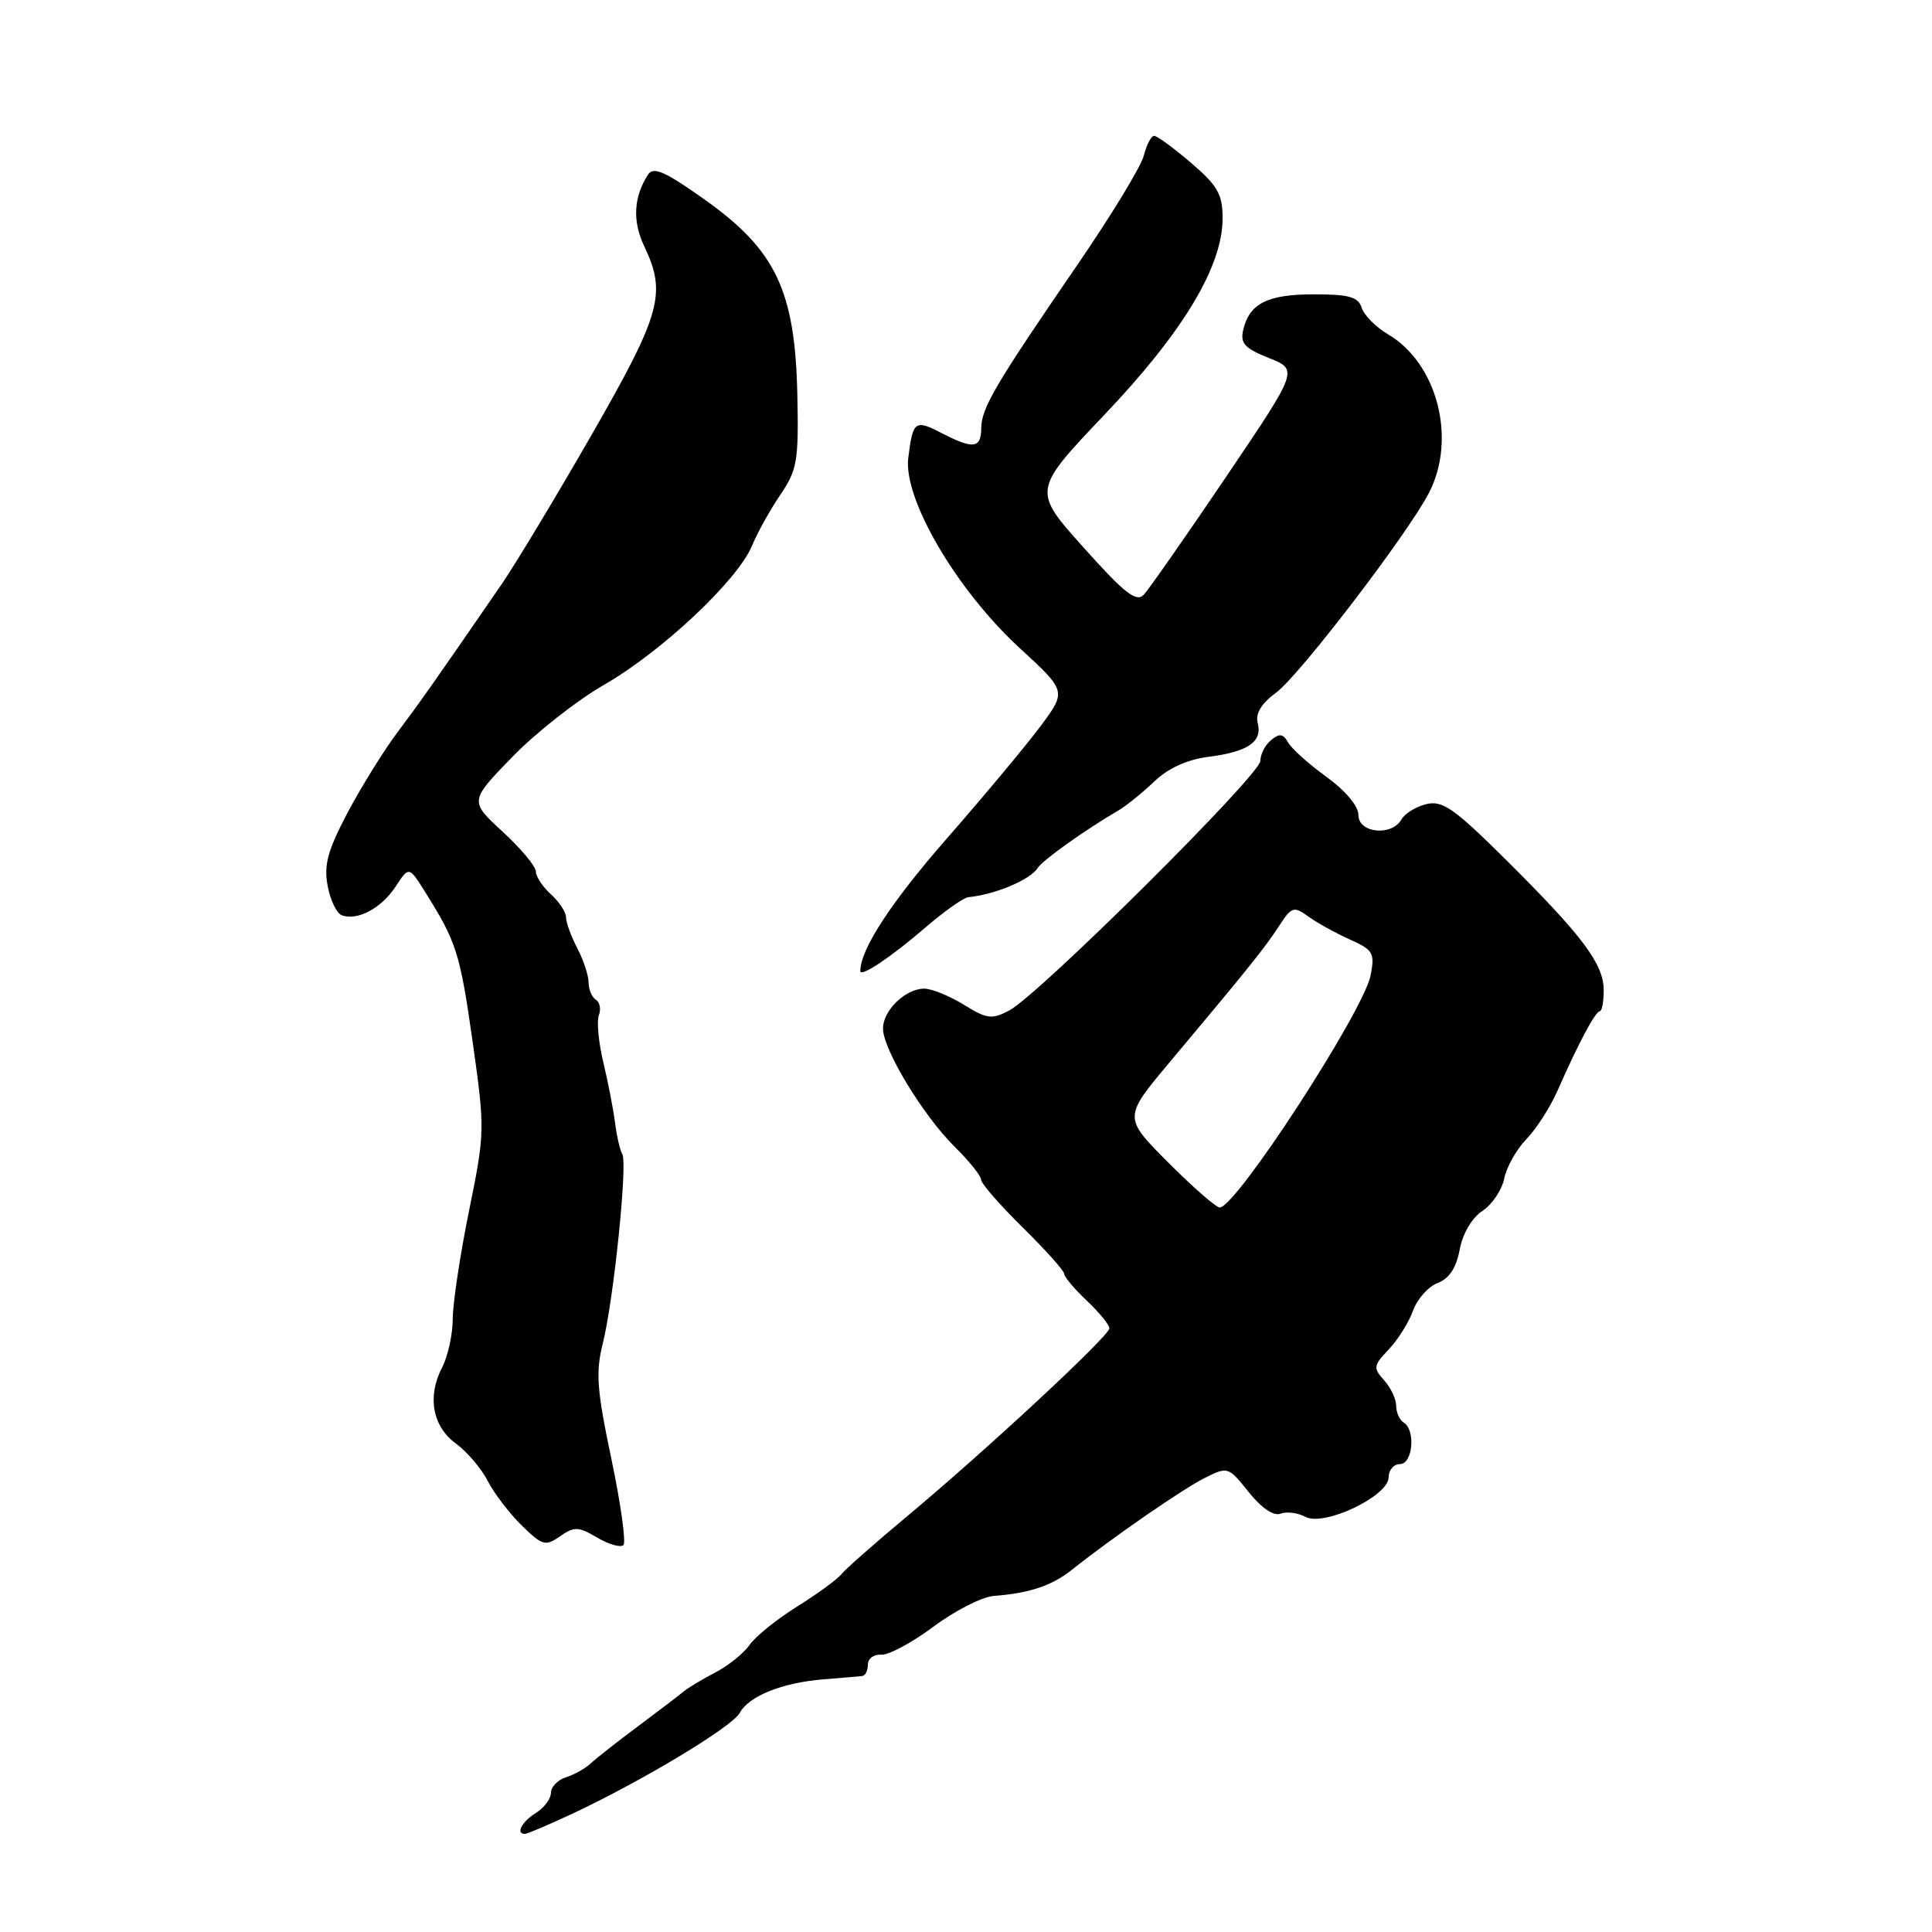 <?xml version="1.0" encoding="UTF-8" standalone="no"?>
<!DOCTYPE svg PUBLIC "-//W3C//DTD SVG 1.1//EN" "http://www.w3.org/Graphics/SVG/1.1/DTD/svg11.dtd" >
<svg xmlns="http://www.w3.org/2000/svg" xmlns:xlink="http://www.w3.org/1999/xlink" version="1.1" viewBox="0 0 256 256">
 <g >
 <path fill="currentColor"
d=" M 75.81 240.34 C 85.06 236.01 97.04 228.80 98.02 226.97 C 99.21 224.74 103.64 222.97 109.10 222.52 C 111.52 222.33 113.84 222.13 114.25 222.08 C 114.66 222.04 115.00 221.35 115.00 220.56 C 115.00 219.77 115.79 219.18 116.76 219.26 C 117.74 219.33 120.85 217.66 123.69 215.54 C 126.53 213.42 130.12 211.59 131.68 211.47 C 136.39 211.11 139.37 210.12 142.00 208.03 C 147.37 203.75 156.75 197.27 159.67 195.82 C 162.68 194.31 162.77 194.34 165.46 197.71 C 167.16 199.83 168.76 200.92 169.67 200.57 C 170.48 200.26 171.97 200.45 172.98 200.99 C 175.45 202.31 183.99 198.25 184.00 195.75 C 184.00 194.79 184.68 194.00 185.50 194.00 C 187.20 194.00 187.61 189.49 186.00 188.50 C 185.45 188.16 185.00 187.16 185.00 186.27 C 185.00 185.38 184.28 183.86 183.40 182.89 C 181.93 181.26 181.98 180.95 184.01 178.81 C 185.22 177.54 186.67 175.23 187.23 173.68 C 187.79 172.13 189.26 170.47 190.50 170.00 C 192.03 169.42 192.97 167.99 193.42 165.56 C 193.82 163.43 195.04 161.37 196.43 160.45 C 197.71 159.61 199.01 157.68 199.32 156.16 C 199.62 154.65 200.94 152.30 202.25 150.95 C 203.56 149.60 205.42 146.70 206.39 144.50 C 209.12 138.28 211.40 134.00 211.98 134.00 C 212.26 134.00 212.50 132.74 212.50 131.21 C 212.50 127.74 209.70 124.01 199.50 113.88 C 192.68 107.11 191.13 106.03 189.00 106.55 C 187.62 106.89 186.14 107.80 185.70 108.58 C 184.43 110.84 180.00 110.40 180.00 108.01 C 180.00 106.81 178.30 104.78 175.75 102.93 C 173.41 101.24 171.13 99.19 170.67 98.37 C 170.02 97.21 169.53 97.15 168.42 98.07 C 167.64 98.71 167.00 99.96 167.00 100.83 C 167.00 102.66 137.68 131.79 133.75 133.88 C 131.43 135.11 130.78 135.03 127.71 133.13 C 125.81 131.96 123.45 131.00 122.46 131.00 C 119.99 131.00 117.00 133.89 117.00 136.28 C 117.00 139.06 122.33 147.84 126.50 151.95 C 128.42 153.85 130.00 155.81 130.00 156.31 C 130.00 156.81 132.47 159.65 135.50 162.63 C 138.52 165.61 141.00 168.37 141.00 168.77 C 141.00 169.18 142.35 170.78 144.00 172.34 C 145.65 173.90 147.00 175.55 147.00 176.01 C 147.00 177.01 130.52 192.32 120.00 201.08 C 115.88 204.52 112.05 207.89 111.50 208.58 C 110.95 209.27 108.31 211.20 105.63 212.87 C 102.95 214.54 100.11 216.83 99.32 217.96 C 98.53 219.09 96.49 220.73 94.78 221.61 C 93.08 222.49 91.20 223.63 90.59 224.13 C 89.99 224.63 87.25 226.72 84.50 228.77 C 81.75 230.82 78.94 233.03 78.25 233.68 C 77.55 234.34 76.09 235.15 74.99 235.50 C 73.90 235.85 73.00 236.78 73.00 237.56 C 73.00 238.34 72.10 239.55 71.00 240.23 C 69.13 241.40 68.30 243.00 69.56 243.00 C 69.87 243.00 72.68 241.80 75.81 240.34 Z  M 79.13 203.74 C 80.68 204.65 82.24 205.09 82.61 204.73 C 82.97 204.36 82.25 199.22 81.01 193.30 C 79.09 184.20 78.91 181.85 79.87 178.02 C 81.31 172.30 83.18 154.11 82.46 152.93 C 82.16 152.44 81.73 150.58 81.50 148.79 C 81.27 146.99 80.57 143.38 79.94 140.75 C 79.31 138.13 79.05 135.32 79.35 134.52 C 79.66 133.72 79.48 132.80 78.96 132.47 C 78.43 132.15 78.00 131.12 77.99 130.19 C 77.99 129.26 77.32 127.21 76.49 125.64 C 75.67 124.06 75.00 122.22 75.00 121.54 C 75.00 120.86 74.10 119.50 73.00 118.50 C 71.90 117.50 71.00 116.14 71.00 115.47 C 71.00 114.80 69.02 112.43 66.60 110.20 C 62.21 106.15 62.21 106.15 67.85 100.33 C 70.96 97.12 76.44 92.81 80.04 90.74 C 87.68 86.35 97.72 76.92 99.63 72.34 C 100.37 70.57 102.07 67.51 103.42 65.53 C 105.64 62.25 105.84 61.06 105.65 52.22 C 105.35 38.57 102.80 33.17 93.53 26.56 C 88.19 22.75 86.59 22.03 85.88 23.12 C 83.95 26.08 83.78 29.31 85.37 32.64 C 88.34 38.89 87.60 41.56 78.43 57.55 C 73.71 65.77 68.30 74.75 66.41 77.50 C 57.40 90.58 55.84 92.80 52.69 97.00 C 50.84 99.47 47.85 104.29 46.04 107.71 C 43.43 112.67 42.89 114.62 43.41 117.36 C 43.76 119.26 44.60 121.02 45.28 121.27 C 47.33 122.05 50.54 120.35 52.41 117.49 C 54.19 114.78 54.19 114.78 56.30 118.14 C 60.49 124.80 60.96 126.29 62.62 138.00 C 64.27 149.65 64.26 150.08 62.15 160.44 C 60.97 166.24 60.00 172.68 59.99 174.75 C 59.99 176.81 59.35 179.72 58.58 181.20 C 56.58 185.04 57.30 189.01 60.41 191.28 C 61.87 192.34 63.76 194.56 64.62 196.22 C 65.47 197.88 67.51 200.54 69.14 202.14 C 71.87 204.81 72.27 204.92 74.22 203.56 C 76.09 202.25 76.64 202.27 79.13 203.74 Z  M 122.51 122.99 C 125.05 120.80 127.66 118.95 128.31 118.88 C 131.84 118.54 136.53 116.57 137.49 115.02 C 138.12 114.00 143.74 109.99 148.21 107.38 C 149.26 106.76 151.40 105.03 152.95 103.55 C 154.80 101.78 157.29 100.65 160.14 100.28 C 165.37 99.62 167.31 98.28 166.65 95.79 C 166.33 94.55 167.14 93.21 169.10 91.77 C 172.21 89.47 186.56 70.70 189.35 65.30 C 193.04 58.14 190.46 48.16 183.93 44.30 C 182.31 43.35 180.74 41.76 180.43 40.78 C 179.97 39.34 178.75 39.00 174.12 39.00 C 167.97 39.00 165.56 40.20 164.74 43.69 C 164.31 45.49 164.91 46.15 168.14 47.44 C 172.05 49.00 172.05 49.00 162.42 63.25 C 157.12 71.09 152.23 78.08 151.56 78.80 C 150.57 79.85 149.03 78.64 143.57 72.54 C 136.81 64.99 136.81 64.99 146.34 54.96 C 156.78 43.99 162.00 35.30 162.00 28.92 C 162.00 25.74 161.35 24.60 157.82 21.58 C 155.52 19.61 153.32 18.00 152.93 18.00 C 152.54 18.00 151.92 19.18 151.56 20.62 C 151.20 22.06 147.21 28.61 142.70 35.18 C 131.85 50.99 130.04 54.08 130.02 56.75 C 130.00 59.41 128.96 59.55 124.86 57.43 C 121.22 55.55 120.97 55.73 120.35 60.67 C 119.68 66.11 126.74 78.17 135.11 85.87 C 141.32 91.58 141.32 91.58 137.91 96.18 C 136.03 98.70 130.42 105.44 125.43 111.14 C 118.03 119.61 114.00 125.79 114.00 128.68 C 114.00 129.54 118.16 126.76 122.51 122.99 Z  M 154.79 154.03 C 148.85 148.07 148.85 148.07 154.96 140.78 C 165.38 128.36 167.60 125.59 169.47 122.72 C 171.15 120.12 171.41 120.04 173.39 121.46 C 174.55 122.30 177.02 123.66 178.87 124.49 C 181.96 125.87 182.19 126.28 181.61 129.25 C 180.67 134.01 163.78 160.00 161.62 160.00 C 161.14 160.00 158.07 157.32 154.79 154.03 Z "/>
</g>
</svg>